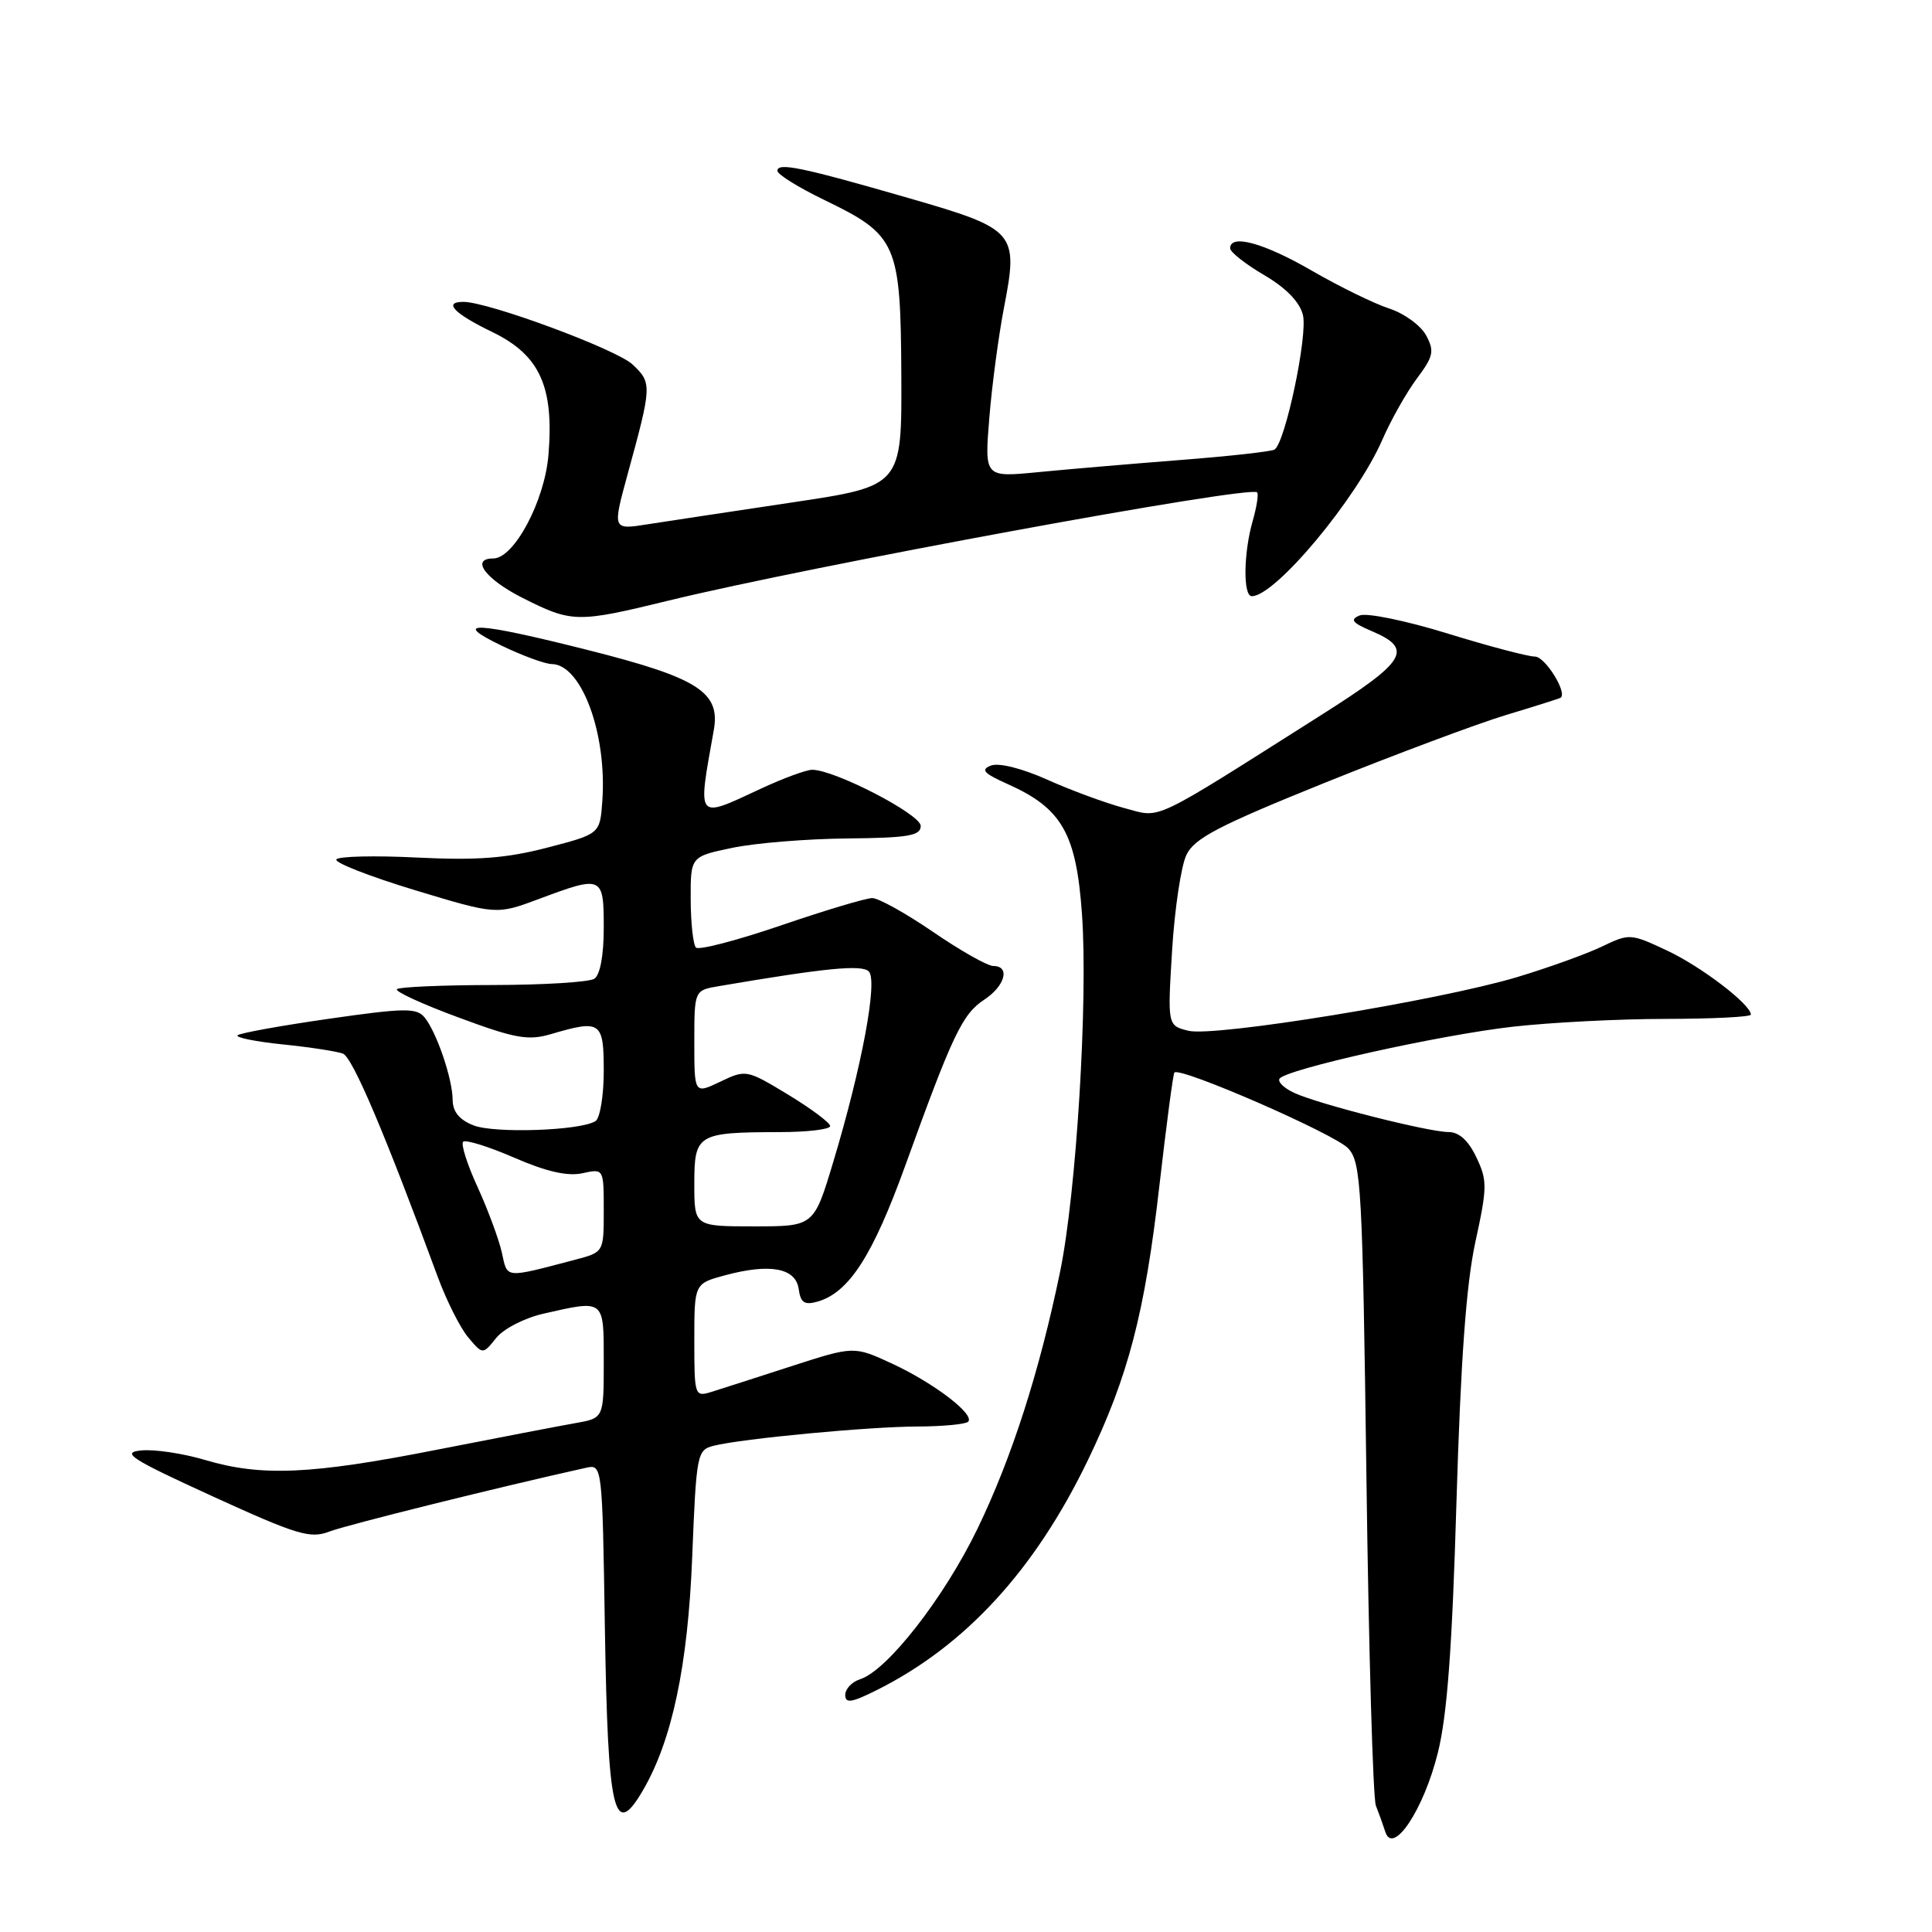<?xml version="1.0" encoding="UTF-8" standalone="no"?>
<!DOCTYPE svg PUBLIC "-//W3C//DTD SVG 1.1//EN" "http://www.w3.org/Graphics/SVG/1.1/DTD/svg11.dtd" >
<svg xmlns="http://www.w3.org/2000/svg" xmlns:xlink="http://www.w3.org/1999/xlink" version="1.1" viewBox="0 0 256 256">
 <g >
 <path fill="currentColor"
d=" M 190.51 232.30 C 191.76 227.32 192.42 218.42 192.99 199.00 C 193.55 180.22 194.28 170.19 195.49 164.59 C 197.08 157.31 197.09 156.40 195.62 153.34 C 194.57 151.12 193.33 150.00 191.93 150.00 C 189.30 150.00 174.83 146.34 171.53 144.83 C 170.17 144.21 169.28 143.36 169.54 142.94 C 170.30 141.70 190.73 137.14 200.50 136.04 C 205.45 135.48 214.56 135.01 220.75 135.01 C 226.94 135.00 232.00 134.75 232.00 134.44 C 232.00 133.10 225.43 128.08 220.91 125.96 C 216.05 123.68 215.91 123.67 212.23 125.44 C 210.18 126.42 205.12 128.24 201.00 129.48 C 190.60 132.59 160.88 137.44 157.46 136.58 C 154.70 135.89 154.70 135.89 155.31 125.91 C 155.65 120.43 156.50 114.74 157.21 113.27 C 158.27 111.07 161.48 109.40 175.50 103.74 C 184.85 99.97 195.65 95.93 199.50 94.76 C 203.35 93.60 206.63 92.56 206.78 92.46 C 207.74 91.83 204.74 87.00 203.39 87.00 C 202.47 87.00 197.24 85.62 191.77 83.93 C 186.25 82.23 181.08 81.17 180.16 81.55 C 178.84 82.10 179.17 82.52 181.75 83.62 C 187.32 85.99 186.38 87.58 175.14 94.70 C 152.17 109.25 153.97 108.40 149.00 107.08 C 146.53 106.42 141.93 104.73 138.79 103.32 C 135.42 101.81 132.35 101.04 131.31 101.44 C 129.89 101.98 130.35 102.48 133.56 103.91 C 140.72 107.12 142.62 110.45 143.37 121.16 C 144.18 132.60 142.62 158.08 140.47 168.50 C 137.73 181.78 134.06 193.18 129.52 202.57 C 125.09 211.72 117.56 221.37 113.96 222.51 C 112.88 222.86 112.00 223.79 112.00 224.59 C 112.00 225.75 112.85 225.62 116.25 223.91 C 127.95 218.04 137.14 208.01 144.14 193.50 C 149.50 182.39 151.70 173.98 153.63 157.07 C 154.55 149.05 155.44 142.33 155.61 142.12 C 156.30 141.28 176.96 150.30 178.66 152.18 C 180.36 154.06 180.54 157.29 181.06 195.85 C 181.36 218.76 181.93 238.29 182.31 239.25 C 182.69 240.21 183.26 241.79 183.57 242.75 C 184.60 245.88 188.64 239.79 190.51 232.30 Z  M 85.18 237.25 C 89.05 230.63 91.15 220.72 91.72 206.32 C 92.27 192.61 92.36 192.13 94.57 191.57 C 98.37 190.62 115.10 189.04 121.58 189.02 C 124.93 189.01 127.94 188.72 128.28 188.39 C 129.23 187.44 123.76 183.26 118.19 180.68 C 113.15 178.35 113.15 178.35 104.83 181.04 C 100.25 182.53 95.49 184.05 94.25 184.44 C 92.05 185.12 92.00 184.95 92.00 177.61 C 92.00 170.08 92.00 170.08 96.08 168.98 C 102.03 167.38 105.43 168.01 105.83 170.79 C 106.08 172.62 106.59 172.96 108.33 172.47 C 112.49 171.27 115.63 166.41 119.96 154.43 C 126.22 137.10 127.52 134.36 130.41 132.47 C 133.18 130.65 133.90 128.00 131.62 128.00 C 130.86 128.00 127.28 125.98 123.66 123.50 C 120.05 121.03 116.41 119.00 115.58 119.00 C 114.75 119.00 109.31 120.63 103.49 122.62 C 97.67 124.61 92.60 125.93 92.22 125.56 C 91.85 125.18 91.53 122.32 91.52 119.19 C 91.50 113.50 91.50 113.50 97.00 112.35 C 100.03 111.71 106.89 111.15 112.25 111.10 C 120.38 111.02 122.00 110.74 122.00 109.44 C 122.00 107.90 110.60 102.00 107.62 102.00 C 106.84 102.00 103.79 103.12 100.85 104.49 C 92.17 108.53 92.42 108.85 94.58 96.75 C 95.48 91.72 92.50 89.82 78.00 86.16 C 63.06 82.38 59.50 82.20 66.50 85.57 C 69.25 86.89 72.22 87.98 73.10 87.99 C 77.05 88.02 80.45 97.22 79.81 106.15 C 79.50 110.50 79.50 110.50 72.50 112.32 C 67.07 113.73 63.21 114.02 55.27 113.63 C 49.65 113.35 44.83 113.46 44.57 113.88 C 44.31 114.31 48.98 116.13 54.94 117.94 C 65.79 121.22 65.79 121.22 71.43 119.11 C 79.83 115.97 80.00 116.05 80.00 122.94 C 80.00 126.60 79.52 129.19 78.75 129.69 C 78.06 130.14 72.02 130.51 65.31 130.52 C 58.61 130.53 52.88 130.78 52.59 131.07 C 52.30 131.37 55.98 133.06 60.78 134.83 C 68.27 137.61 69.99 137.91 72.99 137.03 C 79.62 135.08 80.00 135.34 80.00 141.94 C 80.00 145.21 79.50 148.19 78.90 148.56 C 76.87 149.82 65.54 150.21 62.75 149.12 C 60.88 148.39 60.00 147.32 59.98 145.77 C 59.97 142.95 57.84 136.72 56.24 134.79 C 55.19 133.53 53.55 133.56 43.53 135.00 C 37.20 135.91 31.78 136.89 31.48 137.18 C 31.19 137.48 33.88 138.02 37.46 138.39 C 41.04 138.75 44.63 139.31 45.44 139.61 C 46.72 140.11 51.01 150.20 58.01 169.21 C 59.17 172.35 60.98 175.95 62.04 177.21 C 63.97 179.50 63.97 179.50 65.74 177.30 C 66.71 176.07 69.51 174.64 72.00 174.07 C 80.16 172.22 80.00 172.09 80.00 180.45 C 80.00 187.91 80.00 187.91 76.25 188.57 C 74.19 188.93 65.89 190.53 57.82 192.11 C 41.16 195.39 34.62 195.67 27.12 193.44 C 24.23 192.58 20.45 192.02 18.72 192.19 C 16.00 192.46 17.28 193.29 28.17 198.27 C 39.40 203.40 41.10 203.91 43.64 202.94 C 45.92 202.06 66.48 196.96 77.65 194.49 C 79.80 194.01 79.81 194.10 80.15 215.76 C 80.55 240.38 81.35 243.80 85.18 237.25 Z  M 88.60 79.58 C 107.18 75.04 165.62 64.29 166.57 65.24 C 166.79 65.46 166.52 67.17 165.98 69.06 C 164.77 73.29 164.70 79.00 165.87 79.00 C 168.99 79.00 179.78 66.06 183.17 58.26 C 184.31 55.64 186.37 52.00 187.74 50.16 C 189.94 47.22 190.09 46.53 188.97 44.44 C 188.26 43.13 186.07 41.53 184.10 40.89 C 182.12 40.25 177.50 37.99 173.83 35.87 C 167.45 32.18 163.00 30.96 163.00 32.90 C 163.00 33.40 165.02 34.99 167.49 36.44 C 170.40 38.14 172.21 40.01 172.64 41.72 C 173.32 44.40 170.30 58.69 168.88 59.57 C 168.47 59.83 162.81 60.46 156.31 60.96 C 149.82 61.47 141.34 62.19 137.48 62.57 C 130.45 63.25 130.45 63.25 131.09 55.37 C 131.44 51.04 132.32 44.48 133.03 40.78 C 134.97 30.76 134.63 30.36 120.45 26.26 C 106.25 22.16 103.00 21.48 103.01 22.64 C 103.02 23.11 105.82 24.85 109.23 26.50 C 118.87 31.16 119.34 32.23 119.43 49.67 C 119.50 64.40 119.50 64.40 105.00 66.57 C 97.03 67.76 88.40 69.07 85.82 69.47 C 81.15 70.21 81.15 70.21 83.16 62.85 C 86.39 51.08 86.41 50.73 83.81 48.29 C 81.67 46.28 64.71 40.00 61.41 40.00 C 58.68 40.00 60.14 41.53 65.24 44.00 C 71.53 47.05 73.43 51.23 72.67 60.32 C 72.15 66.43 68.11 74.00 65.36 74.00 C 62.29 74.00 64.33 76.75 69.25 79.23 C 75.79 82.53 76.48 82.54 88.60 79.58 Z  M 66.50 165.98 C 66.11 164.23 64.67 160.34 63.30 157.33 C 61.92 154.33 61.05 151.61 61.37 151.29 C 61.69 150.98 64.74 151.92 68.14 153.40 C 72.40 155.25 75.21 155.89 77.17 155.46 C 80.00 154.84 80.00 154.84 80.00 160.38 C 80.00 165.92 80.00 165.92 76.25 166.91 C 66.75 169.40 67.26 169.45 66.50 165.98 Z  M 92.00 156.87 C 92.00 150.27 92.39 150.04 103.25 150.01 C 106.96 150.01 110.00 149.65 110.00 149.21 C 110.00 148.78 107.50 146.91 104.44 145.05 C 98.95 141.73 98.84 141.70 95.44 143.33 C 92.00 144.97 92.00 144.97 92.00 138.10 C 92.00 131.22 92.00 131.22 95.25 130.67 C 109.39 128.26 114.19 127.79 115.12 128.72 C 116.34 129.94 114.19 141.42 110.40 154.00 C 107.84 162.50 107.84 162.50 99.92 162.50 C 92.00 162.50 92.00 162.50 92.00 156.87 Z "/>
</g>
</svg>